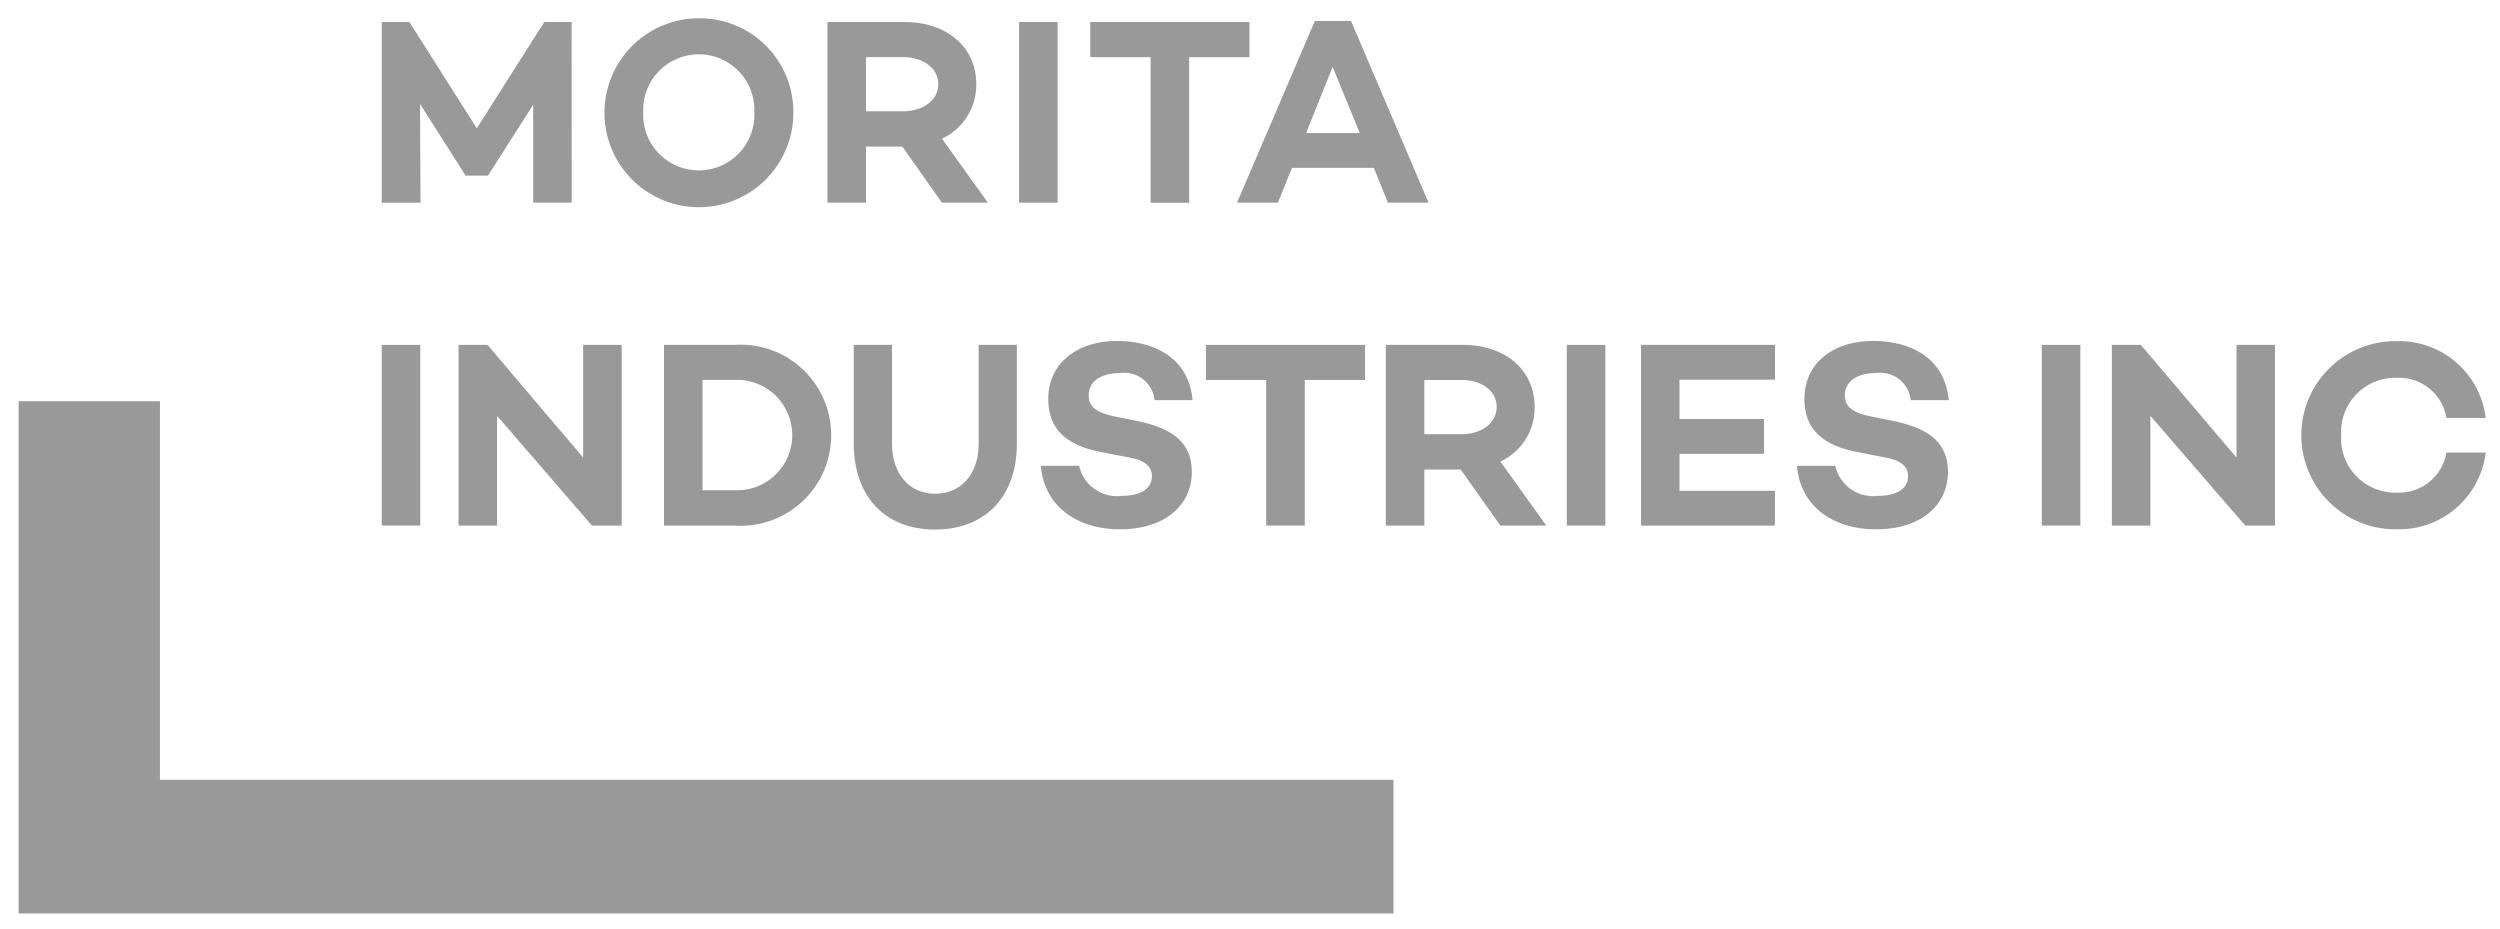 <svg height="52" viewBox="0 0 140 52" width="140" xmlns="http://www.w3.org/2000/svg"><g fill="#999"><path d="m32.016 11.351h-2.157v-5.491l-2.53 3.973h-1.265v-.015l-2.544-4 .03 5.535h-2.173v-10.121h1.548l3.775 5.953 3.78-5.953h1.532z"/><path d="m44.429 6.292a5.29 5.29 0 1 1 -5.3-5.268 5.246 5.246 0 0 1 5.3 5.268zm-2.187 0a3.113 3.113 0 1 0 -6.22 0 3.113 3.113 0 1 0 6.22 0z"/><path d="m48.494 8.211v3.14h-2.158v-10.119h4.316c2.336 0 4.018 1.369 4.018 3.482a3.309 3.309 0 0 1 -1.92 3.051l2.574 3.586h-2.574l-2.217-3.14zm2.083-1.979c1.087 0 1.965-.6 1.965-1.518s-.878-1.514-1.965-1.514h-2.083v3.032z"/><path d="m59.225 11.351h-2.157v-10.119h2.157z"/><path d="m66.592 3.2v8.154h-2.158v-8.154h-3.378v-1.968h8.914v1.968z"/><path d="m72.352 9.4-.788 1.949h-2.292l4.36-10.178h2.024l4.344 10.18h-2.276l-.789-1.951zm2.277-5.655-1.488 3.707h3.006z"/><path d="m23.534 29.432h-2.157v-10.118h2.157z"/><path d="m34.815 29.432h-1.667l-5.312-6.145v6.145h-2.158v-10.118h1.622l5.357 6.309v-6.309h2.158z"/><path d="m41.127 19.314a5.071 5.071 0 1 1 0 10.118h-3.944v-10.118zm0 8.139a3.091 3.091 0 1 0 0-6.175h-1.786v6.175z"/><path d="m56.946 24.834c0 3.021-1.815 4.822-4.583 4.822-2.753 0-4.553-1.8-4.553-4.822v-5.52h2.143v5.535c0 1.682.967 2.8 2.41 2.8 1.473 0 2.441-1.116 2.441-2.8v-5.535h2.142z"/><path d="m66.785 22.409h-2.128a1.708 1.708 0 0 0 -1.935-1.518c-1.056 0-1.756.461-1.756 1.25 0 .685.521.982 1.444 1.176l1.249.253c1.935.4 3.081 1.16 3.081 2.857 0 1.934-1.592 3.214-4.018 3.214s-4.255-1.31-4.434-3.557h2.143a2.174 2.174 0 0 0 2.41 1.682c1.057 0 1.667-.417 1.667-1.1 0-.417-.238-.863-1.265-1.042l-1.652-.324c-2.009-.4-2.887-1.384-2.887-2.962 0-1.949 1.548-3.243 3.869-3.243 1.697-.004 3.973.695 4.212 3.314z"/><path d="m73.066 21.278v8.154h-2.157v-8.154h-3.378v-1.964h8.913v1.964z"/><path d="m79.764 26.293v3.139h-2.158v-10.118h4.316c2.336 0 4.018 1.369 4.018 3.482a3.308 3.308 0 0 1 -1.92 3.05l2.574 3.586h-2.574l-2.22-3.139zm2.083-1.979c1.087 0 1.965-.6 1.965-1.518 0-.938-.878-1.518-1.965-1.518h-2.083v3.036z"/><path d="m89.9 29.432h-2.158v-10.118h2.158z"/><path d="m94.052 23.465h4.732v1.95h-4.732v2.068h5.342v1.949h-7.494v-10.118h7.5v1.949h-5.348z"/><path d="m109.128 22.409h-2.128a1.708 1.708 0 0 0 -1.934-1.518c-1.057 0-1.756.461-1.756 1.25 0 .685.521.982 1.443 1.176l1.25.253c1.935.4 3.08 1.16 3.08 2.857 0 1.934-1.592 3.214-4.017 3.214-2.441 0-4.256-1.31-4.435-3.557h2.143a2.175 2.175 0 0 0 2.41 1.682c1.057 0 1.667-.417 1.667-1.1 0-.417-.238-.863-1.264-1.042l-1.652-.327c-2.009-.4-2.887-1.384-2.887-2.962 0-1.949 1.548-3.243 3.869-3.243 1.696-.001 3.973.698 4.211 3.317z"/><path d="m116.5 29.432h-2.158v-10.118h2.158z"/><path d="m127.4 29.432h-1.666l-5.313-6.145v6.145h-2.157v-10.118h1.622l5.357 6.309v-6.309h2.157z"/><path d="m137 25.34h2.2a4.888 4.888 0 0 1 -4.985 4.3 5.268 5.268 0 1 1 0-10.535 4.888 4.888 0 0 1 4.985 4.3h-2.2a2.689 2.689 0 0 0 -2.782-2.247 3.028 3.028 0 0 0 -3.11 3.214 3.028 3.028 0 0 0 3.11 3.214 2.689 2.689 0 0 0 2.782-2.246z"/><path d="m78.036 51.154h-76.993v-28.684h7.913v21.198h69.08z"/></g></svg>